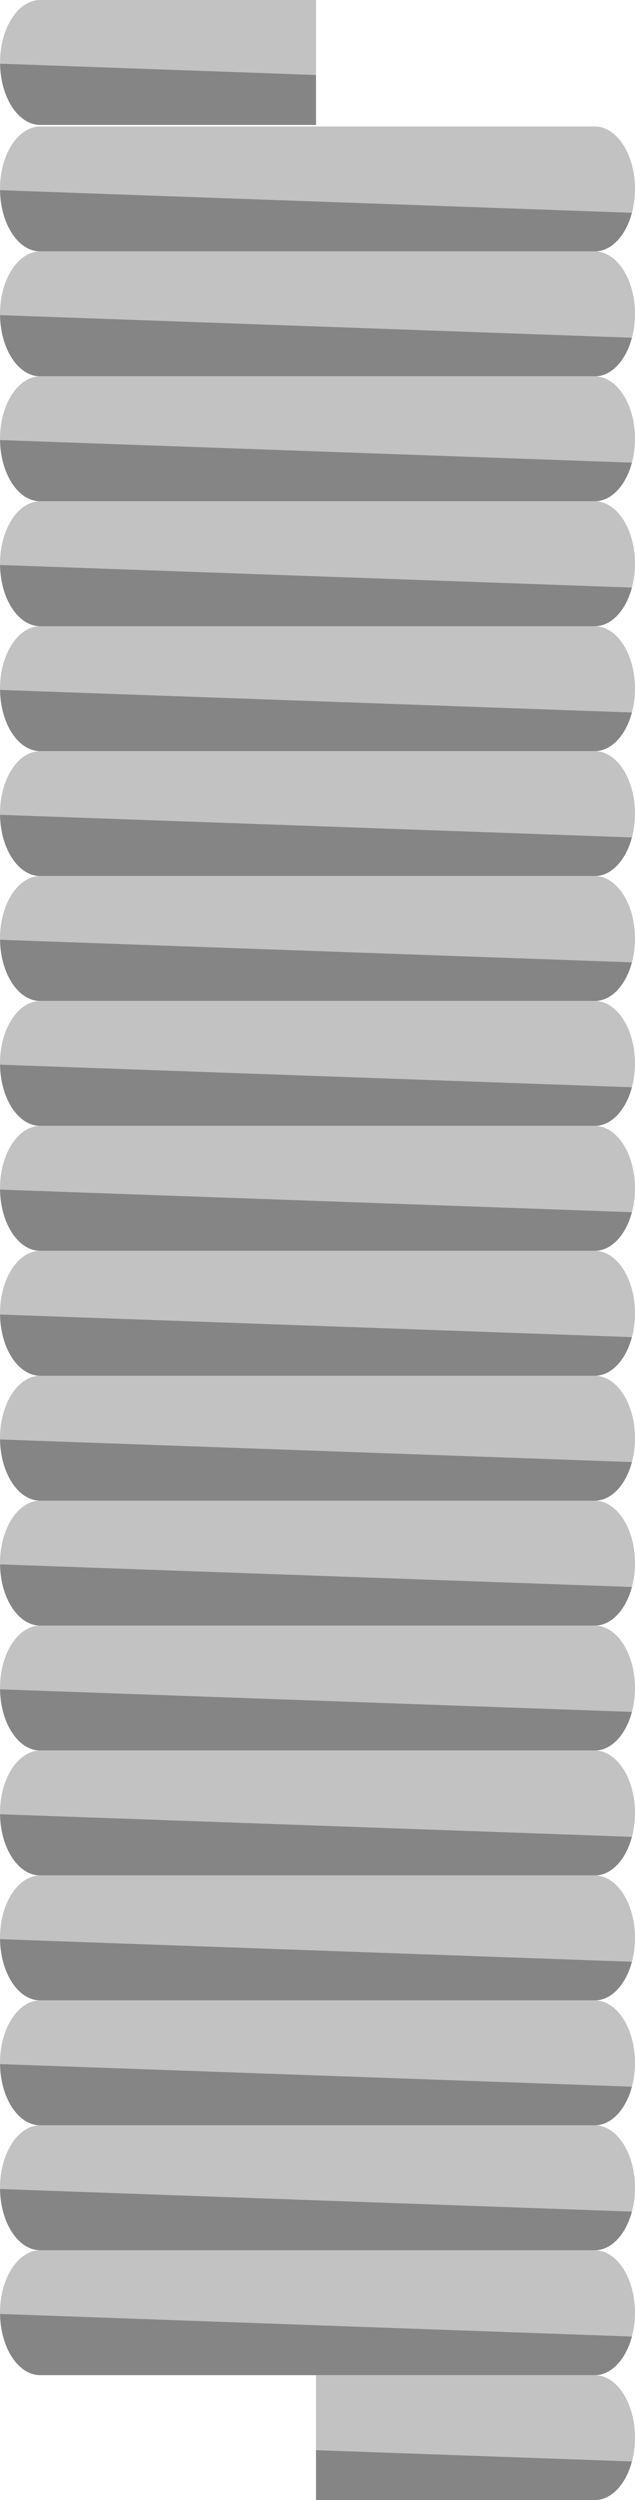 <?xml version="1.0" encoding="utf-8"?>
<!-- Generator: Adobe Illustrator 16.0.0, SVG Export Plug-In . SVG Version: 6.00 Build 0)  -->
<!DOCTYPE svg PUBLIC "-//W3C//DTD SVG 1.1//EN" "http://www.w3.org/Graphics/SVG/1.1/DTD/svg11.dtd">
<svg version="1.1" id="图层_1" xmlns="http://www.w3.org/2000/svg" xmlns:xlink="http://www.w3.org/1999/xlink" x="0px" y="0px"
	 width="305.208px" height="1200px" viewBox="0 0 305.208 1200" enable-background="new 0 0 305.208 1200" xml:space="preserve">
<g>
	<path fill="#C2C2C2" d="M305.208,90.696c0-16.554-8.655-29.983-19.34-29.983H19.34C8.655,60.713,0,74.143,0,90.696
		c0,0.195,0.014,0.383,0.022,0.574l303.722,10.853C304.679,98.599,305.208,94.745,305.208,90.696z"/>
	<path fill="#858585" d="M303.744,102.123L0.022,91.271c0.196,16.293,8.761,29.408,19.317,29.408h266.528
		C293.944,120.679,300.849,113.009,303.744,102.123z"/>
	<path fill="#C2C2C2" d="M305.208,150.661c0-16.558-8.655-29.982-19.34-29.982H19.34C8.655,120.679,0,134.104,0,150.661
		c0,0.191,0.014,0.379,0.022,0.574l303.722,10.849C304.679,158.56,305.208,154.706,305.208,150.661z"/>
	<path fill="#858585" d="M303.744,162.084L0.022,151.235c0.196,16.289,8.761,29.408,19.317,29.408h266.528
		C293.944,180.644,300.849,172.974,303.744,162.084z"/>
	<path fill="#C2C2C2" d="M0,210.622c0,0.191,0.014,0.383,0.022,0.574l303.722,10.849c0.935-3.521,1.464-7.378,1.464-11.423
		c0-16.558-8.655-29.979-19.34-29.979H19.34C8.655,180.644,0,194.064,0,210.622z"/>
	<path fill="#858585" d="M19.34,240.604h266.528c8.076,0,14.98-7.67,17.876-18.56L0.022,211.196
		C0.219,227.485,8.783,240.604,19.34,240.604z"/>
	<path fill="#C2C2C2" d="M0,270.583c0,0.196,0.014,0.383,0.022,0.579l303.722,10.844c0.935-3.521,1.464-7.374,1.464-11.423
		c0-16.558-8.655-29.979-19.34-29.979H19.34C8.655,240.604,0,254.025,0,270.583z"/>
	<path fill="#858585" d="M19.34,300.565h266.528c8.076,0,14.98-7.67,17.876-18.56L0.022,271.162
		C0.219,287.446,8.783,300.565,19.34,300.565z"/>
	<path fill="#C2C2C2" d="M0,330.548c0,0.191,0.014,0.379,0.022,0.579l303.722,10.84c0.935-3.521,1.464-7.374,1.464-11.419
		c0-16.558-8.655-29.982-19.34-29.982H19.34C8.655,300.565,0,313.99,0,330.548z"/>
	<path fill="#858585" d="M19.34,360.531h266.528c8.076,0,14.98-7.675,17.876-18.564L0.022,331.127
		C0.219,347.407,8.783,360.531,19.34,360.531z"/>
	<path fill="#C2C2C2" d="M0,390.509c0,0.191,0.014,0.388,0.022,0.579l303.722,10.844c0.935-3.524,1.464-7.378,1.464-11.423
		c0-16.558-8.655-29.978-19.34-29.978H19.34C8.655,360.531,0,373.951,0,390.509z"/>
	<path fill="#858585" d="M19.34,420.491h266.528c8.076,0,14.98-7.67,17.876-18.56L0.022,391.088
		C0.219,407.372,8.783,420.491,19.34,420.491z"/>
	<path fill="#C2C2C2" d="M0,450.47c0,0.196,0.014,0.388,0.022,0.579l303.722,10.844c0.935-3.524,1.464-7.378,1.464-11.423
		c0-16.558-8.655-29.979-19.34-29.979H19.34C8.655,420.491,0,433.912,0,450.47z"/>
	<path fill="#858585" d="M19.34,480.452h266.528c8.076,0,14.98-7.67,17.876-18.56L0.022,451.049
		C0.219,467.338,8.783,480.452,19.34,480.452z"/>
	<path fill="#C2C2C2" d="M0,510.431c0,0.196,0.014,0.388,0.022,0.579l303.722,10.844c0.935-3.521,1.464-7.374,1.464-11.423
		c0-16.554-8.655-29.979-19.34-29.979H19.34C8.655,480.452,0,493.877,0,510.431z"/>
	<path fill="#858585" d="M19.34,540.413h266.528c8.076,0,14.98-7.67,17.876-18.56L0.022,511.01
		C0.219,527.298,8.783,540.413,19.34,540.413z"/>
	<path fill="#C2C2C2" d="M0,570.396c0,0.196,0.014,0.384,0.022,0.575l303.722,10.844c0.935-3.521,1.464-7.369,1.464-11.419
		c0-16.558-8.655-29.982-19.34-29.982H19.34C8.655,540.413,0,553.838,0,570.396z"/>
	<path fill="#858585" d="M19.34,600.379h266.528c8.076,0,14.98-7.675,17.876-18.564L0.022,570.971
		C0.219,587.264,8.783,600.379,19.34,600.379z"/>
	<path fill="#C2C2C2" d="M0,630.361c0,0.191,0.014,0.378,0.022,0.574l303.722,10.844c0.935-3.524,1.464-7.373,1.464-11.418
		c0-16.563-8.655-29.982-19.34-29.982H19.34C8.655,600.379,0,613.799,0,630.361z"/>
	<path fill="#858585" d="M19.34,660.339h266.528c8.076,0,14.98-7.67,17.876-18.56L0.022,630.936
		C0.219,647.225,8.783,660.339,19.34,660.339z"/>
	<path fill="#C2C2C2" d="M0,690.322c0,0.191,0.014,0.383,0.022,0.574l303.722,10.849c0.935-3.521,1.464-7.378,1.464-11.423
		c0-16.558-8.655-29.983-19.34-29.983H19.34C8.655,660.339,0,673.765,0,690.322z"/>
	<path fill="#858585" d="M19.34,720.3h266.528c8.076,0,14.98-7.67,17.876-18.555L0.022,690.896
		C0.219,707.186,8.783,720.3,19.34,720.3z"/>
	<path fill="#C2C2C2" d="M0,750.282c0,0.196,0.014,0.384,0.022,0.575l303.722,10.849c0.935-3.521,1.464-7.374,1.464-11.424
		c0-16.558-8.655-29.982-19.34-29.982H19.34C8.655,720.3,0,733.725,0,750.282z"/>
	<path fill="#858585" d="M19.34,780.261h266.528c8.076,0,14.98-7.67,17.876-18.555L0.022,750.857
		C0.219,767.146,8.783,780.261,19.34,780.261z"/>
	<path fill="#C2C2C2" d="M0,810.248c0,0.191,0.014,0.379,0.022,0.574l303.722,10.845c0.935-3.521,1.464-7.374,1.464-11.419
		c0-16.558-8.655-29.987-19.34-29.987H19.34C8.655,780.261,0,793.69,0,810.248z"/>
	<path fill="#858585" d="M19.34,840.227h266.528c8.076,0,14.98-7.671,17.876-18.56L0.022,810.822
		C0.219,827.106,8.783,840.227,19.34,840.227z"/>
	<path fill="#C2C2C2" d="M0,870.209c0,0.191,0.014,0.383,0.022,0.579l303.722,10.844c0.935-3.525,1.464-7.378,1.464-11.423
		c0-16.558-8.655-29.982-19.34-29.982H19.34C8.655,840.227,0,853.651,0,870.209z"/>
	<path fill="#858585" d="M19.34,900.191h266.528c8.076,0,14.98-7.67,17.876-18.56L0.022,870.788
		C0.219,887.072,8.783,900.191,19.34,900.191z"/>
	<path fill="#C2C2C2" d="M0,930.17c0,0.191,0.014,0.383,0.022,0.574l303.722,10.849c0.935-3.525,1.464-7.378,1.464-11.423
		c0-16.558-8.655-29.979-19.34-29.979H19.34C8.655,900.191,0,913.612,0,930.17z"/>
	<path fill="#858585" d="M19.34,960.152h266.528c8.076,0,14.98-7.67,17.876-18.56L0.022,930.744
		C0.219,947.033,8.783,960.152,19.34,960.152z"/>
	<path fill="#C2C2C2" d="M0,990.13c0,0.192,0.014,0.389,0.022,0.58l303.722,10.844c0.935-3.521,1.464-7.374,1.464-11.424
		c0-16.553-8.655-29.978-19.34-29.978H19.34C8.655,960.152,0,973.577,0,990.13z"/>
	<path fill="#858585" d="M19.34,1020.113h266.528c8.076,0,14.98-7.67,17.876-18.56L0.022,990.71
		C0.219,1006.993,8.783,1020.113,19.34,1020.113z"/>
	<path fill="#C2C2C2" d="M0,1050.091c0,0.196,0.014,0.388,0.022,0.579l303.722,10.845c0.935-3.521,1.464-7.374,1.464-11.424
		c0-16.553-8.655-29.978-19.34-29.978H19.34C8.655,1020.113,0,1033.538,0,1050.091z"/>
	<path fill="#858585" d="M19.34,1080.074h266.528c8.076,0,14.98-7.671,17.876-18.56L0.022,1050.67
		C0.219,1066.964,8.783,1080.074,19.34,1080.074z"/>
	<path fill="#C2C2C2" d="M0,1110.057c0,0.191,0.014,0.383,0.022,0.579l303.722,10.844c0.935-3.525,1.464-7.378,1.464-11.423
		c0-16.558-8.655-29.982-19.34-29.982H19.34C8.655,1080.074,0,1093.499,0,1110.057z"/>
	<path fill="#858585" d="M19.34,1140.039h266.528c8.076,0,14.98-7.675,17.876-18.56L0.022,1110.636
		C0.219,1126.925,8.783,1140.039,19.34,1140.039z"/>
	<path fill="#C2C2C2" d="M151.901,0H19.357C8.678,0,0.022,13.425,0.022,29.979c0,0.195,0.014,0.383,0.014,0.574l151.865,5.427V0z"/>
	<path fill="#C2C2C2" d="M285.873,1140.039H151.884v35.979l151.864,5.422c0.936-3.521,1.46-7.378,1.46-11.419
		C305.208,1153.46,296.553,1140.039,285.873,1140.039z"/>
	<path fill="#858585" d="M0.036,30.553c0.201,16.289,8.77,29.413,19.321,29.413h132.544V35.979L0.036,30.553z"/>
	<path fill="#858585" d="M151.884,1200h133.989c8.071,0,14.976-7.67,17.875-18.56l-151.864-5.422V1200z"/>
</g>
</svg>

